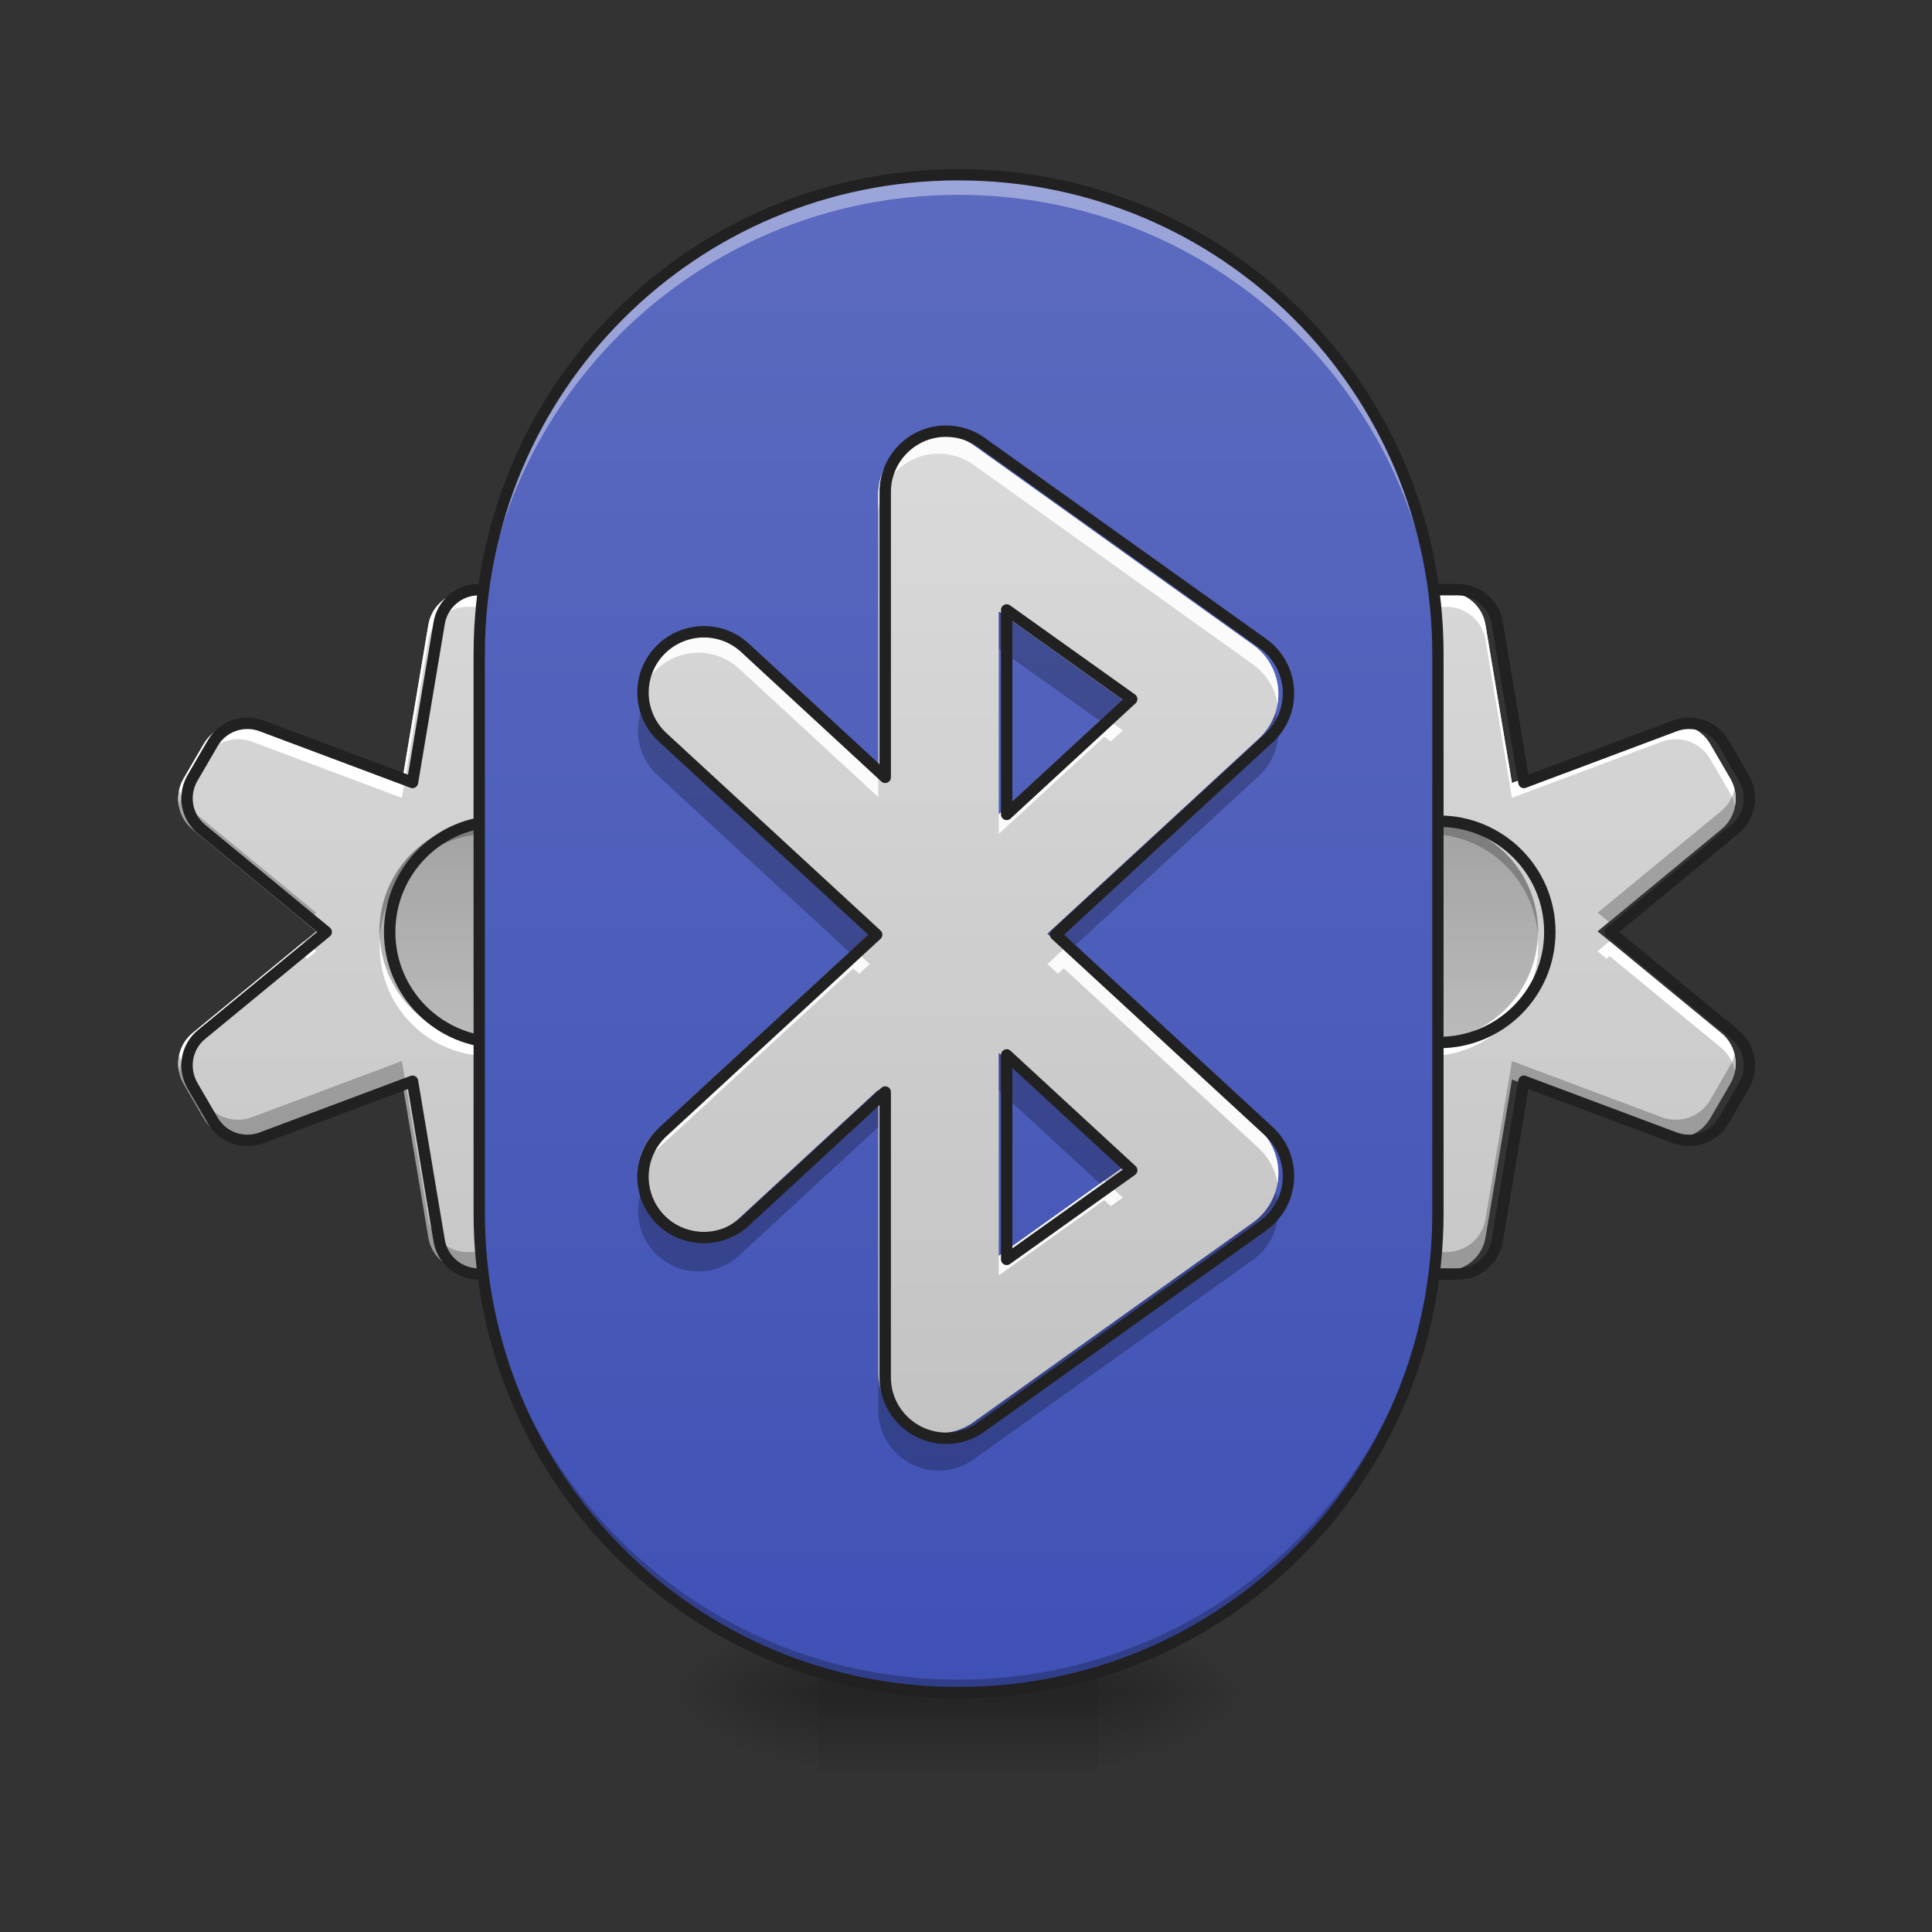 <?xml version="1.0" encoding="UTF-8"?>
<svg xmlns="http://www.w3.org/2000/svg" xmlns:xlink="http://www.w3.org/1999/xlink" width="32pt" height="32pt" viewBox="0 0 32 32" version="1.1">
<rect x="0" y="0" width="32" height="32" fill="#333333" stroke="none"/>
<defs>
<linearGradient id="linear0" gradientUnits="userSpaceOnUse" x1="391.583" y1="-168.667" x2="391.583" y2="233.5" gradientTransform="matrix(0.063,0,0,0.063,-15.55,14.059)">
<stop offset="0" style="stop-color:rgb(87.843%,87.843%,87.843%);stop-opacity:1;"/>
<stop offset="1" style="stop-color:rgb(74.118%,74.118%,74.118%);stop-opacity:1;"/>
</linearGradient>
<linearGradient id="linear1" gradientUnits="userSpaceOnUse" x1="378.354" y1="53.583" x2="378.354" y2="-9.917" gradientTransform="matrix(0.063,0,0,0.063,-15.55,14.059)">
<stop offset="0" style="stop-color:rgb(0%,0%,0%);stop-opacity:0.078;"/>
<stop offset="1" style="stop-color:rgb(0%,0%,0%);stop-opacity:0.235;"/>
</linearGradient>
<linearGradient id="linear2" gradientUnits="userSpaceOnUse" x1="391.583" y1="-168.667" x2="391.583" y2="233.5" gradientTransform="matrix(0.063,0,0,0.063,0,14.059)">
<stop offset="0" style="stop-color:rgb(87.843%,87.843%,87.843%);stop-opacity:1;"/>
<stop offset="1" style="stop-color:rgb(74.118%,74.118%,74.118%);stop-opacity:1;"/>
</linearGradient>
<linearGradient id="linear3" gradientUnits="userSpaceOnUse" x1="378.354" y1="53.583" x2="378.354" y2="-9.917" gradientTransform="matrix(0.063,0,0,0.063,0,14.059)">
<stop offset="0" style="stop-color:rgb(0%,0%,0%);stop-opacity:0.078;"/>
<stop offset="1" style="stop-color:rgb(0%,0%,0%);stop-opacity:0.235;"/>
</linearGradient>
<radialGradient id="radial0" gradientUnits="userSpaceOnUse" cx="450.909" cy="189.579" fx="450.909" fy="189.579" r="21.167" gradientTransform="matrix(0,-0.078,-0.141,-0,44.523,63.595)">
<stop offset="0" style="stop-color:rgb(0%,0%,0%);stop-opacity:0.314;"/>
<stop offset="0.222" style="stop-color:rgb(0%,0%,0%);stop-opacity:0.275;"/>
<stop offset="1" style="stop-color:rgb(0%,0%,0%);stop-opacity:0;"/>
</radialGradient>
<radialGradient id="radial1" gradientUnits="userSpaceOnUse" cx="450.909" cy="189.579" fx="450.909" fy="189.579" r="21.167" gradientTransform="matrix(-0,0.078,0.141,0,-12.77,-7.527)">
<stop offset="0" style="stop-color:rgb(0%,0%,0%);stop-opacity:0.314;"/>
<stop offset="0.222" style="stop-color:rgb(0%,0%,0%);stop-opacity:0.275;"/>
<stop offset="1" style="stop-color:rgb(0%,0%,0%);stop-opacity:0;"/>
</radialGradient>
<radialGradient id="radial2" gradientUnits="userSpaceOnUse" cx="450.909" cy="189.579" fx="450.909" fy="189.579" r="21.167" gradientTransform="matrix(-0,-0.078,0.141,-0,-12.77,63.595)">
<stop offset="0" style="stop-color:rgb(0%,0%,0%);stop-opacity:0.314;"/>
<stop offset="0.222" style="stop-color:rgb(0%,0%,0%);stop-opacity:0.275;"/>
<stop offset="1" style="stop-color:rgb(0%,0%,0%);stop-opacity:0;"/>
</radialGradient>
<radialGradient id="radial3" gradientUnits="userSpaceOnUse" cx="450.909" cy="189.579" fx="450.909" fy="189.579" r="21.167" gradientTransform="matrix(0,0.078,-0.141,0,44.523,-7.527)">
<stop offset="0" style="stop-color:rgb(0%,0%,0%);stop-opacity:0.314;"/>
<stop offset="0.222" style="stop-color:rgb(0%,0%,0%);stop-opacity:0.275;"/>
<stop offset="1" style="stop-color:rgb(0%,0%,0%);stop-opacity:0;"/>
</radialGradient>
<linearGradient id="linear4" gradientUnits="userSpaceOnUse" x1="255.323" y1="233.5" x2="255.323" y2="254.667" gradientTransform="matrix(0.013,0,0,0.063,12.465,13.439)">
<stop offset="0" style="stop-color:rgb(0%,0%,0%);stop-opacity:0.275;"/>
<stop offset="1" style="stop-color:rgb(0%,0%,0%);stop-opacity:0;"/>
</linearGradient>
<linearGradient id="linear5" gradientUnits="userSpaceOnUse" x1="254" y1="233.5" x2="254" y2="-168.667" gradientTransform="matrix(0.063,0,0,0.063,0,13.439)">
<stop offset="0" style="stop-color:rgb(24.706%,31.765%,70.98%);stop-opacity:1;"/>
<stop offset="1" style="stop-color:rgb(36.078%,41.961%,75.294%);stop-opacity:1;"/>
</linearGradient>
<linearGradient id="linear6" gradientUnits="userSpaceOnUse" x1="232.833" y1="-168.667" x2="232.833" y2="233.5" gradientTransform="matrix(0.063,0,0,0.063,0,13.439)">
<stop offset="0" style="stop-color:rgb(87.843%,87.843%,87.843%);stop-opacity:1;"/>
<stop offset="1" style="stop-color:rgb(74.118%,74.118%,74.118%);stop-opacity:1;"/>
</linearGradient>
</defs>
<g id="surface1">
<path style=" stroke:none;fill-rule:nonzero;fill:url(#linear0);" d="M 7.742 9.801 C 7.422 9.801 7.145 10.035 7.094 10.355 L 6.656 12.969 L 4.176 12.039 C 3.871 11.926 3.531 12.047 3.371 12.328 L 3.039 12.898 C 2.879 13.18 2.941 13.535 3.191 13.738 L 5.238 15.426 L 3.191 17.109 C 2.941 17.312 2.879 17.668 3.039 17.949 L 3.371 18.52 C 3.531 18.801 3.871 18.922 4.176 18.809 L 6.656 17.879 L 7.094 20.492 C 7.145 20.812 7.422 21.047 7.742 21.047 L 8.406 21.047 C 8.727 21.047 9.004 20.812 9.059 20.492 L 9.492 17.879 L 11.973 18.809 C 12.277 18.922 12.617 18.801 12.777 18.52 L 13.109 17.949 C 13.27 17.668 13.207 17.312 12.957 17.109 L 10.91 15.426 L 12.957 13.738 C 13.207 13.535 13.27 13.18 13.109 12.898 L 12.777 12.328 C 12.617 12.047 12.277 11.926 11.973 12.039 L 9.492 12.969 L 9.059 10.355 C 9.004 10.035 8.727 9.801 8.406 9.801 Z M 7.742 9.801 "/>
<path style=" stroke:none;fill-rule:nonzero;fill:rgb(100%,100%,100%);fill-opacity:1;" d="M 7.742 9.801 C 7.422 9.801 7.145 10.035 7.094 10.355 L 6.656 12.969 L 4.176 12.039 C 3.871 11.926 3.531 12.047 3.371 12.328 L 3.039 12.898 C 2.957 13.039 2.934 13.203 2.965 13.352 C 2.977 13.281 3.004 13.211 3.039 13.145 L 3.371 12.574 C 3.531 12.293 3.871 12.172 4.176 12.285 L 6.656 13.215 L 7.094 10.602 C 7.145 10.281 7.422 10.051 7.742 10.051 L 8.406 10.051 C 8.727 10.051 9.004 10.281 9.059 10.602 L 9.492 13.215 L 11.973 12.285 C 12.277 12.172 12.617 12.293 12.777 12.574 L 13.109 13.145 C 13.148 13.211 13.172 13.281 13.184 13.352 C 13.215 13.203 13.191 13.039 13.109 12.898 L 12.777 12.328 C 12.617 12.047 12.277 11.926 11.973 12.039 L 9.492 12.969 L 9.059 10.355 C 9.004 10.035 8.727 9.801 8.406 9.801 Z M 5.039 15.59 L 3.191 17.109 C 3 17.266 2.918 17.512 2.965 17.742 C 2.992 17.594 3.07 17.457 3.191 17.355 L 5.039 15.836 L 5.09 15.879 L 5.238 15.754 Z M 11.109 15.59 L 10.91 15.754 L 11.062 15.879 L 11.109 15.836 L 12.957 17.355 C 13.078 17.457 13.156 17.594 13.184 17.742 C 13.23 17.512 13.148 17.266 12.957 17.109 Z M 11.109 15.59 "/>
<path style=" stroke:none;fill-rule:nonzero;fill:rgb(0%,0%,0%);fill-opacity:0.235;" d="M 13.18 13.078 C 13.148 13.211 13.07 13.34 12.957 13.434 L 10.91 15.117 L 11.098 15.27 L 12.957 13.738 C 13.156 13.574 13.238 13.316 13.18 13.078 Z M 2.969 13.078 C 2.914 13.316 2.992 13.574 3.191 13.738 L 5.051 15.27 L 5.238 15.117 L 3.191 13.434 C 3.078 13.34 3.004 13.211 2.969 13.078 Z M 2.969 17.465 C 2.934 17.625 2.953 17.797 3.039 17.949 L 3.371 18.52 C 3.531 18.801 3.871 18.922 4.176 18.809 L 6.656 17.879 L 7.094 20.492 C 7.145 20.812 7.422 21.047 7.742 21.047 L 8.406 21.047 C 8.727 21.047 9.004 20.812 9.059 20.492 L 9.492 17.879 L 11.973 18.809 C 12.277 18.922 12.617 18.801 12.777 18.52 L 13.109 17.949 C 13.195 17.797 13.219 17.625 13.18 17.465 C 13.164 17.527 13.141 17.586 13.109 17.641 L 12.777 18.215 C 12.617 18.496 12.277 18.617 11.973 18.504 L 9.492 17.574 L 9.059 20.188 C 9.004 20.508 8.727 20.738 8.406 20.738 L 7.742 20.738 C 7.422 20.738 7.145 20.508 7.094 20.188 L 6.656 17.574 L 4.176 18.504 C 3.871 18.617 3.531 18.496 3.371 18.215 L 3.039 17.641 C 3.008 17.586 2.984 17.527 2.969 17.465 Z M 2.969 17.465 "/>
<path style="fill:none;stroke-width:3;stroke-linecap:round;stroke-linejoin:round;stroke:rgb(12.941%,12.941%,12.941%);stroke-opacity:1;stroke-miterlimit:4;" d="M 372.644 -68.127 C 367.52 -68.127 363.083 -64.378 362.27 -59.253 L 355.271 -17.445 L 315.587 -32.318 C 310.713 -34.13 305.276 -32.193 302.714 -27.694 L 297.402 -18.569 C 294.839 -14.07 295.839 -8.383 299.839 -5.133 L 332.586 21.864 L 299.839 48.799 C 295.839 52.049 294.839 57.736 297.402 62.235 L 302.714 71.359 C 305.276 75.859 310.713 77.796 315.587 75.984 L 355.271 61.11 L 362.27 102.919 C 363.083 108.043 367.52 111.793 372.644 111.793 L 383.268 111.793 C 388.393 111.793 392.83 108.043 393.705 102.919 L 400.642 61.11 L 440.325 75.984 C 445.2 77.796 450.637 75.859 453.199 71.359 L 458.511 62.235 C 461.073 57.736 460.074 52.049 456.074 48.799 L 423.327 21.864 L 456.074 -5.133 C 460.074 -8.383 461.073 -14.07 458.511 -18.569 L 453.199 -27.694 C 450.637 -32.193 445.2 -34.13 440.325 -32.318 L 400.642 -17.445 L 393.705 -59.253 C 392.83 -64.378 388.393 -68.127 383.268 -68.127 Z M 372.644 -68.127 " transform="matrix(0.063,0,0,0.063,-15.55,14.059)"/>
<path style=" stroke:none;fill-rule:nonzero;fill:url(#linear1);" d="M 8.098 13.605 C 9.105 13.605 9.918 14.418 9.918 15.426 C 9.918 16.43 9.105 17.242 8.098 17.242 C 7.094 17.242 6.281 16.43 6.281 15.426 C 6.281 14.418 7.094 13.605 8.098 13.605 Z M 8.098 13.605 "/>
<path style=" stroke:none;fill-rule:nonzero;fill:rgb(100%,100%,100%);fill-opacity:1;" d="M 6.293 15.547 C 6.289 15.59 6.289 15.629 6.289 15.672 C 6.289 16.68 7.098 17.492 8.105 17.492 C 9.113 17.492 9.926 16.68 9.926 15.672 C 9.926 15.629 9.926 15.59 9.922 15.547 C 9.859 16.496 9.074 17.242 8.105 17.242 C 7.141 17.242 6.355 16.496 6.293 15.547 Z M 6.293 15.547 "/>
<path style=" stroke:none;fill-rule:nonzero;fill:rgb(0%,0%,0%);fill-opacity:0.235;" d="M 8.105 13.609 C 7.141 13.609 6.355 14.355 6.293 15.305 C 6.293 15.297 6.289 15.289 6.289 15.277 C 6.289 15.312 6.289 15.348 6.289 15.383 C 6.289 15.426 6.289 15.465 6.293 15.508 C 6.355 14.559 7.141 13.812 8.105 13.812 C 9.074 13.812 9.859 14.559 9.922 15.508 C 9.926 15.465 9.926 15.426 9.926 15.383 C 9.926 15.348 9.926 15.312 9.922 15.277 C 9.922 15.289 9.922 15.297 9.922 15.305 C 9.859 14.355 9.074 13.609 8.105 13.609 Z M 8.105 13.609 "/>
<path style="fill:none;stroke-width:3;stroke-linecap:round;stroke-linejoin:round;stroke:rgb(12.941%,12.941%,12.941%);stroke-opacity:1;stroke-miterlimit:4;" d="M 378.331 -7.258 C 394.455 -7.258 407.454 5.741 407.454 21.864 C 407.454 37.925 394.455 50.924 378.331 50.924 C 362.27 50.924 349.272 37.925 349.272 21.864 C 349.272 5.741 362.27 -7.258 378.331 -7.258 Z M 378.331 -7.258 " transform="matrix(0.063,0,0,0.063,-15.55,14.059)"/>
<path style=" stroke:none;fill-rule:nonzero;fill:url(#linear2);" d="M 23.293 9.801 C 22.973 9.801 22.695 10.035 22.641 10.355 L 22.207 12.969 L 19.727 12.039 C 19.422 11.926 19.082 12.047 18.922 12.328 L 18.59 12.898 C 18.43 13.18 18.492 13.535 18.742 13.738 L 20.789 15.426 L 18.742 17.109 C 18.492 17.312 18.43 17.668 18.59 17.949 L 18.922 18.52 C 19.082 18.801 19.422 18.922 19.727 18.809 L 22.207 17.879 L 22.641 20.492 C 22.695 20.812 22.973 21.047 23.293 21.047 L 23.957 21.047 C 24.277 21.047 24.555 20.812 24.605 20.492 L 25.043 17.879 L 27.523 18.809 C 27.828 18.922 28.168 18.801 28.328 18.52 L 28.66 17.949 C 28.82 17.668 28.758 17.312 28.508 17.109 L 26.461 15.426 L 28.508 13.738 C 28.758 13.535 28.82 13.18 28.66 12.898 L 28.328 12.328 C 28.168 12.047 27.828 11.926 27.523 12.039 L 25.043 12.969 L 24.605 10.355 C 24.555 10.035 24.277 9.801 23.957 9.801 Z M 23.293 9.801 "/>
<path style=" stroke:none;fill-rule:nonzero;fill:rgb(100%,100%,100%);fill-opacity:1;" d="M 23.293 9.801 C 22.973 9.801 22.695 10.035 22.641 10.355 L 22.207 12.969 L 19.727 12.039 C 19.422 11.926 19.082 12.047 18.922 12.328 L 18.59 12.898 C 18.508 13.039 18.484 13.203 18.516 13.352 C 18.527 13.281 18.555 13.211 18.59 13.145 L 18.922 12.574 C 19.082 12.293 19.422 12.172 19.727 12.285 L 22.207 13.215 L 22.641 10.602 C 22.695 10.281 22.973 10.051 23.293 10.051 L 23.957 10.051 C 24.277 10.051 24.555 10.281 24.605 10.602 L 25.043 13.215 L 27.523 12.285 C 27.828 12.172 28.168 12.293 28.328 12.574 L 28.66 13.145 C 28.695 13.211 28.723 13.281 28.734 13.352 C 28.766 13.203 28.742 13.039 28.66 12.898 L 28.328 12.328 C 28.168 12.047 27.828 11.926 27.523 12.039 L 25.043 12.969 L 24.605 10.355 C 24.555 10.035 24.277 9.801 23.957 9.801 Z M 20.59 15.59 L 18.742 17.109 C 18.551 17.266 18.469 17.512 18.516 17.742 C 18.543 17.594 18.621 17.457 18.742 17.355 L 20.59 15.836 L 20.641 15.879 L 20.789 15.754 Z M 26.66 15.59 L 26.461 15.754 L 26.609 15.879 L 26.66 15.836 L 28.508 17.355 C 28.629 17.457 28.707 17.594 28.734 17.742 C 28.781 17.512 28.699 17.266 28.508 17.109 Z M 26.66 15.59 "/>
<path style=" stroke:none;fill-rule:nonzero;fill:rgb(0%,0%,0%);fill-opacity:0.235;" d="M 28.73 13.078 C 28.695 13.211 28.621 13.34 28.508 13.434 L 26.461 15.117 L 26.648 15.27 L 28.508 13.738 C 28.707 13.574 28.785 13.316 28.73 13.078 Z M 18.52 13.078 C 18.465 13.316 18.543 13.574 18.742 13.738 L 20.602 15.27 L 20.789 15.117 L 18.742 13.434 C 18.629 13.34 18.551 13.211 18.52 13.078 Z M 18.52 17.465 C 18.48 17.625 18.504 17.797 18.59 17.949 L 18.922 18.52 C 19.082 18.801 19.422 18.922 19.727 18.809 L 22.207 17.879 L 22.641 20.492 C 22.695 20.812 22.973 21.047 23.293 21.047 L 23.957 21.047 C 24.277 21.047 24.555 20.812 24.605 20.492 L 25.043 17.879 L 27.523 18.809 C 27.828 18.922 28.168 18.801 28.328 18.52 L 28.66 17.949 C 28.746 17.797 28.766 17.625 28.73 17.465 C 28.715 17.527 28.691 17.586 28.66 17.641 L 28.328 18.215 C 28.168 18.496 27.828 18.617 27.523 18.504 L 25.043 17.574 L 24.605 20.188 C 24.555 20.508 24.277 20.738 23.957 20.738 L 23.293 20.738 C 22.973 20.738 22.695 20.508 22.641 20.188 L 22.207 17.574 L 19.727 18.504 C 19.422 18.617 19.082 18.496 18.922 18.215 L 18.59 17.641 C 18.559 17.586 18.535 17.527 18.52 17.465 Z M 18.52 17.465 "/>
<path style="fill:none;stroke-width:3;stroke-linecap:round;stroke-linejoin:round;stroke:rgb(12.941%,12.941%,12.941%);stroke-opacity:1;stroke-miterlimit:4;" d="M 372.652 -68.127 C 367.527 -68.127 363.09 -64.378 362.215 -59.253 L 355.279 -17.445 L 315.595 -32.318 C 310.72 -34.13 305.283 -32.193 302.721 -27.694 L 297.409 -18.569 C 294.847 -14.07 295.847 -8.383 299.846 -5.133 L 332.593 21.864 L 299.846 48.799 C 295.847 52.049 294.847 57.736 297.409 62.235 L 302.721 71.359 C 305.283 75.859 310.72 77.796 315.595 75.984 L 355.279 61.11 L 362.215 102.919 C 363.09 108.043 367.527 111.793 372.652 111.793 L 383.276 111.793 C 388.4 111.793 392.837 108.043 393.65 102.919 L 400.649 61.11 L 440.333 75.984 C 445.207 77.796 450.644 75.859 453.207 71.359 L 458.519 62.235 C 461.081 57.736 460.081 52.049 456.081 48.799 L 423.335 21.864 L 456.081 -5.133 C 460.081 -8.383 461.081 -14.07 458.519 -18.569 L 453.207 -27.694 C 450.644 -32.193 445.207 -34.13 440.333 -32.318 L 400.649 -17.445 L 393.65 -59.253 C 392.837 -64.378 388.4 -68.127 383.276 -68.127 Z M 372.652 -68.127 " transform="matrix(0.063,0,0,0.063,0,14.059)"/>
<path style=" stroke:none;fill-rule:nonzero;fill:url(#linear3);" d="M 23.648 13.605 C 24.652 13.605 25.469 14.418 25.469 15.426 C 25.469 16.43 24.652 17.242 23.648 17.242 C 22.645 17.242 21.832 16.43 21.832 15.426 C 21.832 14.418 22.645 13.605 23.648 13.605 Z M 23.648 13.605 "/>
<path style=" stroke:none;fill-rule:nonzero;fill:rgb(100%,100%,100%);fill-opacity:1;" d="M 21.844 15.547 C 21.84 15.59 21.836 15.629 21.836 15.672 C 21.836 16.68 22.648 17.492 23.656 17.492 C 24.664 17.492 25.477 16.68 25.477 15.672 C 25.477 15.629 25.473 15.59 25.473 15.547 C 25.41 16.496 24.625 17.242 23.656 17.242 C 22.691 17.242 21.906 16.496 21.844 15.547 Z M 21.844 15.547 "/>
<path style=" stroke:none;fill-rule:nonzero;fill:rgb(0%,0%,0%);fill-opacity:0.235;" d="M 23.656 13.609 C 22.691 13.609 21.906 14.355 21.844 15.305 C 21.84 15.297 21.84 15.289 21.84 15.277 C 21.84 15.312 21.836 15.348 21.836 15.383 C 21.836 15.426 21.84 15.465 21.844 15.508 C 21.906 14.559 22.691 13.812 23.656 13.812 C 24.625 13.812 25.41 14.559 25.473 15.508 C 25.473 15.465 25.477 15.426 25.477 15.383 C 25.477 15.348 25.477 15.312 25.473 15.277 C 25.473 15.289 25.473 15.297 25.473 15.305 C 25.41 14.355 24.625 13.609 23.656 13.609 Z M 23.656 13.609 "/>
<path style="fill:none;stroke-width:3;stroke-linecap:round;stroke-linejoin:round;stroke:rgb(12.941%,12.941%,12.941%);stroke-opacity:1;stroke-miterlimit:4;" d="M 378.339 -7.258 C 394.4 -7.258 407.461 5.741 407.461 21.864 C 407.461 37.925 394.4 50.924 378.339 50.924 C 362.278 50.924 349.279 37.925 349.279 21.864 C 349.279 5.741 362.278 -7.258 378.339 -7.258 Z M 378.339 -7.258 " transform="matrix(0.063,0,0,0.063,0,14.059)"/>
<path style=" stroke:none;fill-rule:nonzero;fill:url(#radial0);" d="M 18.191 28.035 L 20.84 28.035 L 20.84 26.711 L 18.191 26.711 Z M 18.191 28.035 "/>
<path style=" stroke:none;fill-rule:nonzero;fill:url(#radial1);" d="M 13.562 28.035 L 10.914 28.035 L 10.914 29.355 L 13.562 29.355 Z M 13.562 28.035 "/>
<path style=" stroke:none;fill-rule:nonzero;fill:url(#radial2);" d="M 13.562 28.035 L 10.914 28.035 L 10.914 26.711 L 13.562 26.711 Z M 13.562 28.035 "/>
<path style=" stroke:none;fill-rule:nonzero;fill:url(#radial3);" d="M 18.191 28.035 L 20.84 28.035 L 20.84 29.355 L 18.191 29.355 Z M 18.191 28.035 "/>
<path style=" stroke:none;fill-rule:nonzero;fill:url(#linear4);" d="M 13.562 27.703 L 18.191 27.703 L 18.191 29.355 L 13.562 29.355 Z M 13.562 27.703 "/>
<path style=" stroke:none;fill-rule:nonzero;fill:url(#linear5);" d="M 15.875 2.895 C 20.262 2.895 23.816 6.449 23.816 10.836 L 23.816 20.094 C 23.816 24.48 20.262 28.035 15.875 28.035 C 11.492 28.035 7.938 24.48 7.938 20.094 L 7.938 10.836 C 7.938 6.449 11.492 2.895 15.875 2.895 Z M 15.875 2.895 "/>
<path style=" stroke:none;fill-rule:nonzero;fill:rgb(100%,100%,100%);fill-opacity:0.392;" d="M 15.875 2.895 C 11.48 2.895 7.938 6.438 7.938 10.836 L 7.938 11.164 C 7.938 6.766 11.48 3.227 15.875 3.227 C 20.273 3.227 23.816 6.766 23.816 11.164 L 23.816 10.836 C 23.816 6.438 20.273 2.895 15.875 2.895 Z M 15.875 2.895 "/>
<path style=" stroke:none;fill-rule:nonzero;fill:rgb(0%,0%,0%);fill-opacity:0.235;" d="M 7.938 19.879 L 7.938 20.094 C 7.938 24.492 11.48 28.035 15.875 28.035 C 20.273 28.035 23.816 24.492 23.816 20.094 L 23.816 19.879 C 23.816 24.277 20.273 27.82 15.875 27.82 C 11.48 27.82 7.938 24.277 7.938 19.879 Z M 7.938 19.879 "/>
<path style=" stroke:none;fill-rule:nonzero;fill:rgb(12.941%,12.941%,12.941%);fill-opacity:1;" d="M 15.875 2.801 C 11.43 2.801 7.844 6.387 7.844 10.836 L 7.844 20.094 C 7.844 24.543 11.43 28.129 15.875 28.129 C 20.324 28.129 23.91 24.543 23.91 20.094 L 23.91 10.836 C 23.91 6.387 20.324 2.801 15.875 2.801 Z M 15.875 2.988 C 20.223 2.988 23.723 6.488 23.723 10.836 L 23.723 20.094 C 23.723 24.441 20.223 27.941 15.875 27.941 C 11.527 27.941 8.031 24.441 8.031 20.094 L 8.031 10.836 C 8.031 6.488 11.527 2.988 15.875 2.988 Z M 15.875 2.988 "/>
<path style=" stroke:none;fill-rule:nonzero;fill:url(#linear6);" d="M 15.566 7.191 C 15.297 7.184 15.039 7.289 14.848 7.477 C 14.656 7.664 14.547 7.922 14.547 8.188 L 14.547 12.879 L 12.254 10.762 C 11.992 10.512 11.617 10.426 11.273 10.531 C 10.93 10.637 10.668 10.918 10.59 11.27 C 10.512 11.621 10.629 11.988 10.898 12.23 L 14.406 15.465 L 10.898 18.699 C 10.629 18.941 10.512 19.309 10.59 19.66 C 10.668 20.012 10.93 20.297 11.273 20.398 C 11.617 20.504 11.992 20.418 12.254 20.168 L 14.547 18.051 L 14.547 22.742 C 14.547 23.117 14.758 23.457 15.09 23.629 C 15.422 23.801 15.82 23.773 16.125 23.555 L 20.758 20.246 C 21 20.07 21.152 19.797 21.172 19.496 C 21.191 19.195 21.074 18.902 20.855 18.699 L 17.348 15.465 L 20.855 12.23 C 21.074 12.027 21.191 11.734 21.172 11.434 C 21.152 11.133 21 10.859 20.758 10.684 L 16.125 7.375 C 15.961 7.258 15.766 7.195 15.566 7.191 Z M 16.543 10.129 L 18.598 11.594 L 16.543 13.488 Z M 16.543 17.441 L 18.598 19.336 L 16.543 20.801 Z M 16.543 17.441 "/>
<path style=" stroke:none;fill-rule:nonzero;fill:rgb(100%,100%,100%);fill-opacity:0.902;" d="M 15.566 7.191 C 15.297 7.184 15.039 7.289 14.848 7.477 C 14.656 7.664 14.547 7.922 14.547 8.188 L 14.547 8.512 C 14.547 8.246 14.656 7.988 14.848 7.801 C 15.039 7.613 15.297 7.508 15.566 7.516 C 15.766 7.52 15.961 7.582 16.125 7.699 L 20.758 11.008 C 20.973 11.164 21.117 11.398 21.16 11.66 C 21.223 11.281 21.066 10.906 20.758 10.684 L 16.125 7.375 C 15.961 7.258 15.766 7.195 15.566 7.191 Z M 11.527 10.488 C 11.238 10.5 10.973 10.633 10.789 10.855 C 10.609 11.078 10.531 11.367 10.582 11.648 C 10.656 11.18 11.051 10.832 11.527 10.812 C 11.797 10.801 12.059 10.902 12.254 11.086 L 14.547 13.203 L 14.547 12.879 L 12.254 10.762 C 12.059 10.574 11.797 10.477 11.527 10.488 Z M 18.289 11.879 L 16.543 13.488 L 16.543 13.812 L 18.289 12.203 L 18.398 12.281 L 18.598 12.098 Z M 14.133 15.715 L 10.898 18.699 C 10.645 18.93 10.523 19.27 10.578 19.609 C 10.617 19.383 10.73 19.176 10.898 19.023 L 14.133 16.039 L 14.23 16.129 L 14.406 15.969 Z M 17.621 15.715 L 17.348 15.969 L 17.523 16.129 L 17.621 16.039 L 20.855 19.023 C 21.016 19.176 21.125 19.379 21.16 19.598 C 21.215 19.266 21.102 18.93 20.855 18.699 Z M 18.289 19.555 L 16.543 20.801 L 16.543 21.125 L 18.289 19.879 L 18.398 19.98 L 18.598 19.836 Z M 18.289 19.555 "/>
<path style=" stroke:none;fill-rule:nonzero;fill:rgb(0%,0%,0%);fill-opacity:0.235;" d="M 16.543 10.129 L 16.543 10.746 L 18.219 11.941 L 18.598 11.594 Z M 10.617 11.793 C 10.492 12.168 10.605 12.582 10.898 12.848 L 14.07 15.773 L 14.406 15.465 L 10.898 12.23 C 10.77 12.113 10.672 11.961 10.617 11.793 Z M 21.125 11.805 C 21.07 11.969 20.98 12.113 20.855 12.23 L 17.348 15.465 L 17.684 15.773 L 20.855 12.848 C 21.141 12.582 21.246 12.176 21.125 11.805 Z M 16.543 17.441 L 16.543 18.059 L 18.219 19.605 L 18.598 19.336 Z M 14.547 18.051 L 12.254 20.168 C 12.004 20.402 11.652 20.496 11.32 20.414 C 10.988 20.328 10.723 20.078 10.617 19.754 C 10.477 20.188 10.648 20.664 11.035 20.906 C 11.422 21.148 11.922 21.102 12.254 20.785 L 14.547 18.668 Z M 21.125 19.742 C 21.059 19.945 20.93 20.121 20.758 20.246 L 16.125 23.555 C 15.82 23.773 15.422 23.801 15.09 23.629 C 14.758 23.457 14.547 23.117 14.547 22.742 L 14.547 23.359 C 14.547 23.734 14.758 24.074 15.09 24.246 C 15.422 24.418 15.82 24.391 16.125 24.172 L 20.758 20.863 C 21.109 20.609 21.258 20.156 21.125 19.742 Z M 21.125 19.742 "/>
<path style="fill:none;stroke-width:3;stroke-linecap:round;stroke-linejoin:round;stroke:rgb(12.941%,12.941%,12.941%);stroke-opacity:1;stroke-miterlimit:4;" d="M 249.039 -99.948 C 244.727 -100.073 240.602 -98.386 237.54 -95.386 C 234.478 -92.387 232.728 -88.262 232.728 -84.013 L 232.728 -8.957 L 196.044 -42.829 C 191.857 -46.829 185.857 -48.203 180.358 -46.516 C 174.858 -44.829 170.671 -40.329 169.421 -34.705 C 168.171 -29.08 170.046 -23.206 174.358 -19.331 L 230.478 32.414 L 174.358 84.159 C 170.046 88.034 168.171 93.908 169.421 99.532 C 170.671 105.157 174.858 109.719 180.358 111.344 C 185.857 113.031 191.857 111.656 196.044 107.657 L 232.728 73.785 L 232.728 148.84 C 232.728 154.84 236.102 160.277 241.414 163.026 C 246.726 165.776 253.101 165.339 257.975 161.839 L 332.093 108.907 C 335.968 106.094 338.405 101.72 338.718 96.908 C 339.03 92.096 337.155 87.409 333.656 84.159 L 277.536 32.414 L 333.656 -19.331 C 337.155 -22.581 339.03 -27.268 338.718 -32.08 C 338.405 -36.892 335.968 -41.267 332.093 -44.079 L 257.975 -97.011 C 255.351 -98.886 252.226 -99.886 249.039 -99.948 Z M 264.662 -52.953 L 297.534 -29.518 L 264.662 0.792 Z M 264.662 64.036 L 297.534 94.345 L 264.662 117.781 Z M 264.662 64.036 " transform="matrix(0.063,0,0,0.063,0,13.439)"/>
</g>
</svg>
